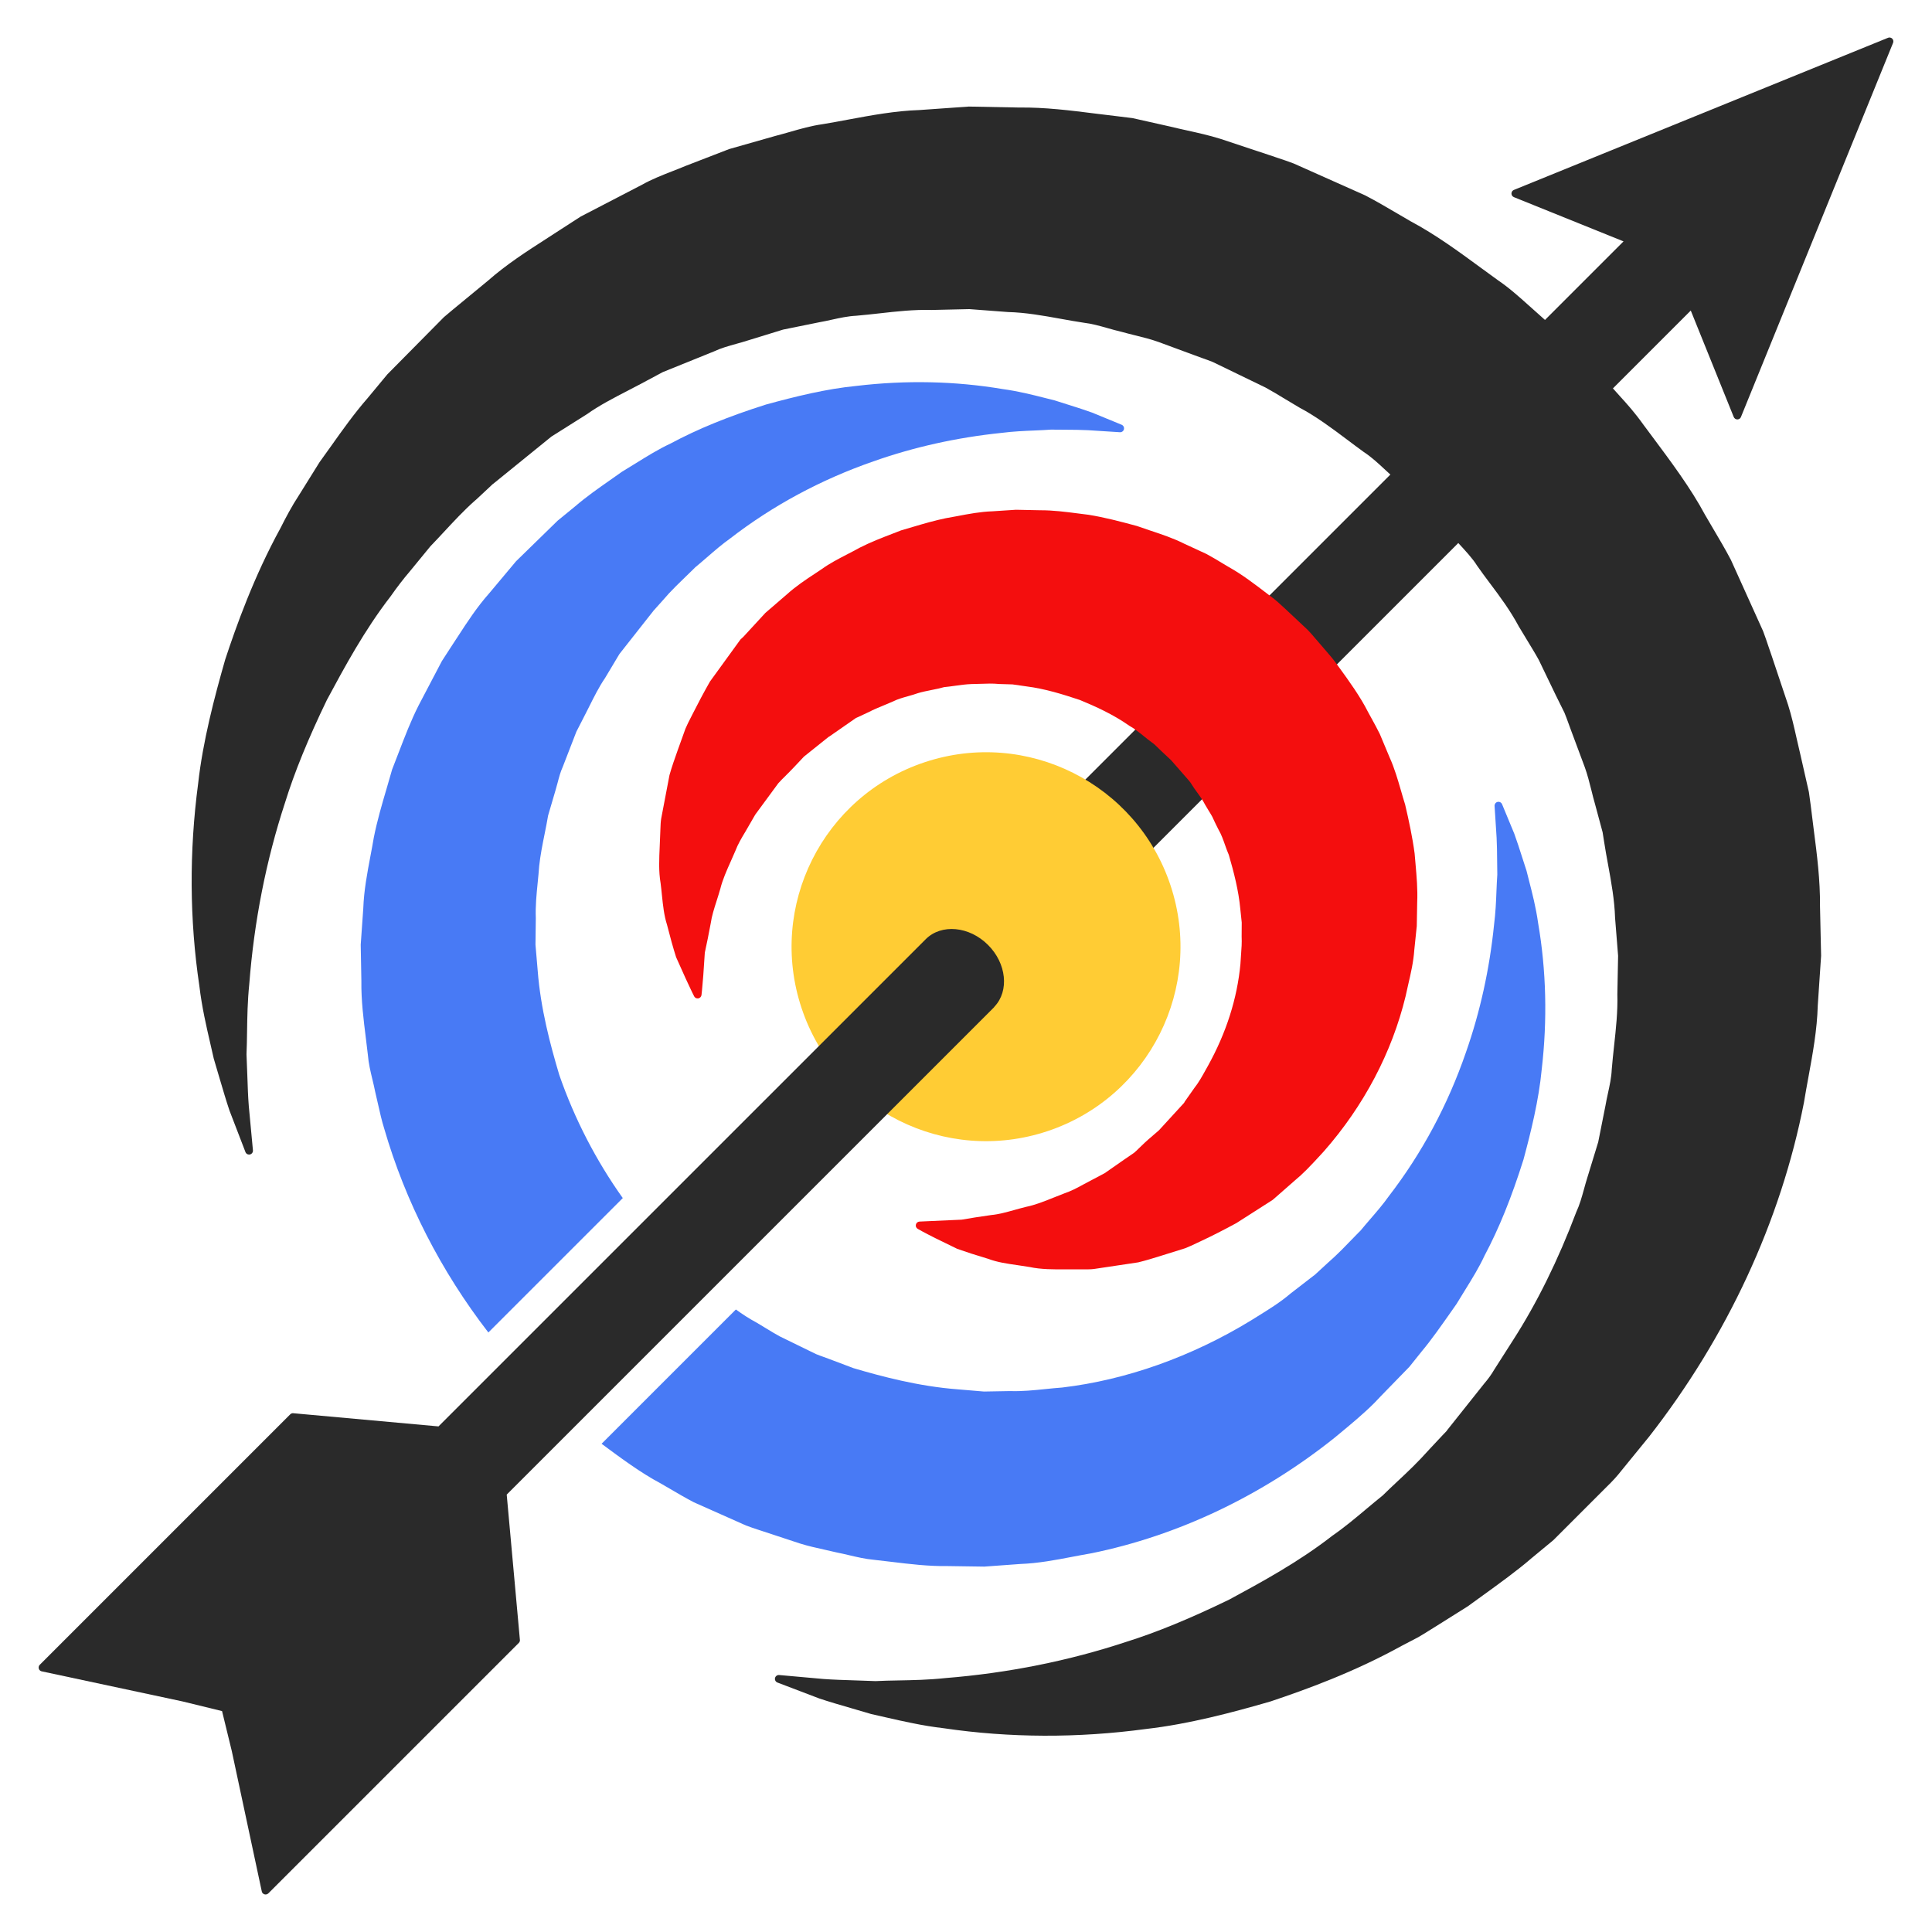 <?xml version="1.0" encoding="utf-8"?>
<!-- Generator: Adobe Illustrator 16.0.3, SVG Export Plug-In . SVG Version: 6.00 Build 0)  -->
<!DOCTYPE svg PUBLIC "-//W3C//DTD SVG 1.1//EN" "http://www.w3.org/Graphics/SVG/1.1/DTD/svg11.dtd">
<svg version="1.1" id="Ebene_1" xmlns="http://www.w3.org/2000/svg" xmlns:xlink="http://www.w3.org/1999/xlink" x="0px" y="0px"
	 width="425.197px" height="425.197px" viewBox="0 0 425.197 425.197" enable-background="new 0 0 425.197 425.197"
	 xml:space="preserve">
<g>
	<g>
		<path fill="#2A2A2A" d="M415.517,8.318l-82.337,33.48c-0.324,0.129-0.537,0.445-0.537,0.799c0,0.346,0.213,0.659,0.541,0.792
			l24.125,9.735L196.08,214.357c-0.336,0.333-0.336,0.876-0.002,1.21l13.797,13.794c0.334,0.336,0.871,0.339,1.213,0L372.106,68.344
			l9.456,23.425c0.131,0.325,0.445,0.536,0.793,0.538c0.231-0.001,0.451-0.095,0.611-0.252c0.077-0.076,0.143-0.175,0.185-0.285
			l33.478-82.336c0.134-0.318,0.056-0.685-0.182-0.929C416.2,8.262,415.836,8.186,415.517,8.318z"/>
		<path fill="#2A2A2A" d="M356.428,87.098c-0.581-0.646-1.167-1.281-1.766-1.969l-6.777-7.53c-0.378-0.399-0.679-0.708-0.916-0.924
			c-0.011-0.016-0.022-0.033-0.03-0.045l-0.009,0.004c-0.02-0.014-0.031-0.024-0.048-0.037l0.009-0.007
			c-0.009-0.008-0.123-0.117-0.123-0.125l-8.307-7.452c-0.663-0.585-1.324-1.178-1.982-1.765c-2.18-1.955-4.433-3.975-6.909-5.645
			c-1.199-0.866-2.396-1.746-3.594-2.618c-4.924-3.613-10.021-7.353-15.513-10.279c-0.988-0.571-1.979-1.151-2.967-1.731
			c-2.281-1.337-4.636-2.725-7.064-3.983l-15.696-7.001c-1.203-0.463-2.435-0.87-3.656-1.278c-0.587-0.19-1.163-0.385-1.749-0.587
			l-10.773-3.577c-2.423-0.759-4.92-1.31-7.336-1.846c-1.23-0.271-2.457-0.54-3.686-0.845l-8.288-1.861l-2.794-0.344
			c-1.754-0.198-3.508-0.417-5.257-0.639c-5.541-0.7-11.271-1.422-16.921-1.346l-11.054-0.213l-10.838,0.765
			c-5.319,0.173-10.56,1.146-15.619,2.087c-1.924,0.361-3.845,0.721-5.737,1.03c-2.482,0.345-4.891,1.037-7.223,1.709
			c-1.052,0.299-2.102,0.602-3.17,0.875l-10.162,2.89l-9.7,3.75c-0.935,0.397-1.882,0.767-2.833,1.135
			c-2.221,0.869-4.52,1.771-6.627,2.955l-13.504,7.009l-4.197,2.706c-1.137,0.749-2.269,1.477-3.402,2.205
			c-4.299,2.766-8.745,5.622-12.881,9.26c-2.584,2.131-5.14,4.241-7.7,6.344l-1.93,1.625L85.243,82.392l-4.3,5.185
			c-2.943,3.371-5.52,6.991-8.004,10.494c-0.857,1.208-1.707,2.403-2.603,3.633l-4.483,7.194c-1.647,2.506-3.01,5.109-4.112,7.302
			c-5.878,10.714-9.755,21.621-12.171,28.931c-2.375,8.296-4.937,18.032-5.96,27.3c-1.995,15.034-1.899,30.031,0.263,44.538
			c0.553,4.663,1.534,8.891,2.395,12.618c0.27,1.15,0.527,2.257,0.775,3.391c0.425,1.42,0.822,2.779,1.197,4.062
			c0.835,2.831,1.554,5.274,2.268,7.386l3.51,9.122c0.149,0.4,0.575,0.626,0.988,0.529c0.419-0.093,0.703-0.492,0.66-0.916
			l-0.91-9.721c-0.163-2.032-0.247-4.327-0.333-6.986c-0.05-1.426-0.102-2.927-0.173-4.425c0.071-1.576,0.1-3.222,0.122-4.938
			c0.052-3.317,0.103-6.748,0.488-10.515c1.058-13.761,3.694-27.186,7.862-39.901c2.068-6.679,5.096-14.098,9.226-22.644
			c3.861-7.174,8.239-15.317,14.02-22.791c1.433-2.044,2.821-3.845,4.254-5.522l4.485-5.472c1.01-1.042,1.998-2.114,2.997-3.182
			c2.118-2.281,4.304-4.637,6.696-6.776l0.529-0.46l3.505-3.278c0.021-0.011,0.038-0.027,0.058-0.041h0.004
			c0.006-0.004,0.015-0.008,0.018-0.011c0.025-0.017,0.048-0.035,0.07-0.052l12.784-10.373l7.783-4.903
			c2.694-1.923,5.885-3.576,9.265-5.325c1.356-0.703,2.719-1.409,4.044-2.128l3.417-1.827l11.187-4.522
			c1.576-0.745,3.252-1.216,5.021-1.707c0.857-0.24,1.726-0.477,2.556-0.75l7.707-2.373l8.028-1.629
			c0.923-0.161,1.833-0.361,2.751-0.564c1.721-0.379,3.501-0.766,5.306-0.855c1.713-0.145,3.425-0.337,5.134-0.527
			c3.722-0.42,7.573-0.855,11.445-0.743l8.326-0.189l8.476,0.642c3.894,0.096,7.832,0.804,11.637,1.492
			c1.691,0.303,3.385,0.611,5.111,0.869c1.743,0.2,3.417,0.681,5.192,1.179c1,0.282,2.007,0.567,2.974,0.79
			c1.014,0.284,2.032,0.538,3.057,0.792c1.709,0.42,3.479,0.857,5.137,1.451l8.051,2.972c0.533,0.199,1.062,0.389,1.586,0.578
			c0.813,0.291,1.628,0.576,2.381,0.887l11.6,5.621c1.487,0.815,2.936,1.698,4.392,2.581c1.001,0.606,2.007,1.216,3.051,1.821
			c3.703,1.961,7.14,4.539,10.466,7.033c1.221,0.918,2.439,1.834,3.707,2.749c1.707,1.116,3.174,2.493,4.742,3.95
			c0.58,0.54,1.159,1.079,1.74,1.601l5.642,5.116l6.746,7.263c0.559,0.626,1.146,1.265,1.739,1.905
			c1.672,1.8,3.392,3.666,4.288,5.139c0.933,1.344,1.903,2.636,2.875,3.938c2.161,2.883,4.396,5.866,6.349,9.501
			c0.582,0.993,1.183,1.975,1.786,2.954c0.881,1.45,1.802,2.944,2.604,4.405l3.744,7.771l1.89,3.816
			c0.341,0.822,0.64,1.66,0.943,2.491c0.179,0.505,0.36,1.004,0.549,1.498l2.998,8.044c0.587,1.632,1.019,3.367,1.445,5.042
			c0.259,1.057,0.521,2.11,0.823,3.136l1.645,6.11l0.331,2.098c0.256,1.691,0.568,3.375,0.877,5.06
			c0.697,3.81,1.416,7.752,1.534,11.691l0.666,8.345l-0.164,8.44c0.11,3.801-0.311,7.621-0.713,11.319
			c-0.189,1.739-0.379,3.476-0.522,5.251c-0.076,1.776-0.451,3.48-0.844,5.277c-0.198,0.914-0.396,1.831-0.547,2.727l-1.585,7.966
			l-2.381,7.779c-0.271,0.855-0.512,1.722-0.75,2.591c-0.489,1.77-0.951,3.437-1.711,5.068
			c-3.971,10.528-8.649,20.001-13.898,28.158l-4.183,6.554c-0.571,0.99-1.277,1.967-2.165,3.004l-8.11,10.193
			c-0.014,0.021-0.034,0.043-0.045,0.063c-0.038,0.053-0.073,0.109-0.108,0.168l-0.985,1.031c-0.932,1-1.874,2.004-2.821,3.016
			c-2.588,2.904-4.88,5.053-7.098,7.123c-1.079,1.014-2.15,2.016-3.177,3.035c-1.224,0.979-2.427,1.984-3.618,2.986
			c-2.388,2.004-4.851,4.072-7.429,5.848c-7.497,5.838-15.585,10.209-22.677,14.053c-8.603,4.182-16.004,7.23-22.654,9.311
			c-12.68,4.201-26.091,6.885-39.88,7.992c-3.716,0.398-7.126,0.457-10.428,0.52c-1.739,0.033-3.407,0.063-4.929,0.146
			c-1.485-0.059-2.895-0.107-4.237-0.148c-2.788-0.088-5.188-0.166-7.274-0.322l-9.698-0.869c-0.429-0.039-0.818,0.25-0.917,0.662
			c-0.092,0.418,0.138,0.842,0.536,0.992c0,0,3.195,1.213,9.194,3.502c2.09,0.705,4.512,1.412,7.32,2.223
			c1.282,0.379,2.641,0.771,4.137,1.213c1.041,0.225,2.122,0.471,3.239,0.734c3.761,0.857,8.019,1.84,12.7,2.385
			c14.518,2.137,29.517,2.193,44.549,0.162c9.385-1.068,19.076-3.652,27.351-6.049c7.919-2.65,18.364-6.438,28.862-12.229
			l3.687-1.926c0.792-0.457,1.571-0.945,2.355-1.436c0.413-0.256,0.823-0.514,1.241-0.771l7.262-4.561
			c0.938-0.682,1.9-1.375,2.874-2.078c3.975-2.873,8.087-5.838,11.188-8.535l4.77-3.943c0.005-0.006,0.013-0.014,0.017-0.018
			c0.007-0.008,0.019-0.02,0.037-0.029l11.776-11.779c1.232-1.182,2.289-2.35,3.226-3.559l6.04-7.406
			c17.214-22.044,28.995-47.461,34.084-73.535c0.307-1.87,0.644-3.736,0.989-5.609c0.938-5.116,1.91-10.407,2.054-15.737
			l0.736-10.963l-0.243-10.953c0.058-5.669-0.673-11.39-1.392-16.92c-0.226-1.757-0.449-3.518-0.661-5.304l-0.39-2.845l-1.867-8.222
			c-0.291-1.201-0.564-2.406-0.838-3.62c-0.545-2.432-1.114-4.945-1.887-7.395l-3.6-10.759c-0.229-0.649-0.452-1.299-0.673-1.957
			c-0.386-1.149-0.77-2.303-1.218-3.477l-7.081-15.674c-1.218-2.319-2.567-4.606-3.879-6.822c-0.616-1.047-1.237-2.092-1.829-3.123
			c-3.1-5.798-7.465-11.653-11.686-17.31l-1.868-2.508C359.763,90.772,358.072,88.903,356.428,87.098z"/>
		<path fill="#F40E0E" d="M287.743,138.589c-0.004-0.016-0.019-0.025-0.028-0.034l0.008-0.009c-0.014-0.008-0.146-0.137-0.164-0.145
			l-4.701-4.412c-1.048-0.978-2.134-1.984-3.321-2.835l-0.694-0.529c-2.684-2.054-5.453-4.178-8.457-5.857l-1.388-0.827
			c-1.123-0.684-2.251-1.358-3.451-2.007l-4.969-2.299c-2.368-1.185-4.876-2.024-7.31-2.831c-1.011-0.333-2.012-0.67-3.066-1.048
			c-3.742-1.01-7.12-1.897-10.629-2.463c-0.752-0.09-1.512-0.189-2.269-0.288c-2.743-0.354-5.585-0.722-8.392-0.707
			c-1.754-0.029-3.502-0.067-5.319-0.111l-5.173,0.339c-2.636,0.087-5.225,0.578-7.719,1.055c-0.85,0.16-1.688,0.322-2.553,0.467
			c-2.491,0.508-4.916,1.226-7.265,1.921c-0.835,0.248-1.657,0.492-2.559,0.753l-1.774,0.688c-2.451,0.942-4.974,1.914-7.361,3.134
			c-0.893,0.499-1.795,0.966-2.693,1.43c-1.912,0.986-3.887,2.006-5.653,3.279l-1.376,0.914c-2.184,1.441-4.242,2.798-6.367,4.707
			l-4.66,4.02l-4.855,5.271c-0.411,0.375-0.564,0.521-0.605,0.557c-0.059,0.059-0.109,0.127-0.148,0.197
			c-0.01,0.017-0.027,0.034-0.029,0.04l-6.554,9.039c-1.343,2.364-2.589,4.7-3.712,6.938c-0.185,0.378-0.38,0.748-0.57,1.117
			c-0.389,0.76-0.77,1.511-1.114,2.326l-1.737,4.829c-0.646,1.824-1.259,3.551-1.774,5.381l-1.823,9.559
			c-0.12,0.728-0.141,1.447-0.166,2.143c-0.006,0.323-0.02,0.645-0.04,0.996c-0.026,0.972-0.073,1.918-0.115,2.842
			c-0.13,2.894-0.261,5.626,0.187,8.226c0.121,0.919,0.209,1.808,0.296,2.674c0.24,2.289,0.463,4.449,1.114,6.474
			c0.68,2.695,1.343,5.072,2.007,7.161l2.104,4.687c1.169,2.567,1.864,3.919,1.864,3.919c0.176,0.336,0.545,0.518,0.912,0.457
			c0.372-0.07,0.654-0.368,0.705-0.74c0,0,0.184-1.514,0.395-4.332l0.336-4.999c0.437-1.959,0.865-4.137,1.313-6.519
			c0.203-1.485,0.732-3.16,1.302-4.933c0.269-0.844,0.542-1.706,0.796-2.601c0.491-1.975,1.374-3.975,2.326-6.096
			c0.329-0.736,0.662-1.478,0.992-2.262c0.531-1.414,1.348-2.799,2.207-4.223l2.166-3.748l5.071-6.897
			c0.245-0.284,0.508-0.554,0.773-0.821l0.78-0.771l0.322-0.334l0.35-0.341c0.719-0.721,1.403-1.455,2.102-2.195
			c0.466-0.492,0.932-0.992,1.326-1.412l5.419-4.333c0.057-0.022,0.112-0.056,0.167-0.089l5.813-4.045l3.007-1.396
			c0.83-0.455,1.922-0.903,3.072-1.374c0.694-0.286,1.399-0.574,2.1-0.889c1.02-0.515,2.144-0.831,3.335-1.165
			c0.762-0.213,1.514-0.432,2.196-0.676c0.962-0.283,1.994-0.489,2.99-0.688c0.974-0.193,1.945-0.394,2.739-0.626
			c0.829-0.079,1.65-0.19,2.467-0.306c1.215-0.169,2.368-0.327,3.52-0.37c0.682-0.002,1.362-0.027,2.045-0.052
			c1.383-0.052,2.678-0.1,4.054,0.038l2.979,0.09l3.073,0.44c4.111,0.519,8.08,1.774,11.736,2.987
			c3.369,1.392,7.289,3.143,10.864,5.66c1.126,0.629,2.135,1.441,3.202,2.293c0.554,0.452,1.11,0.9,1.72,1.347
			c0.542,0.36,1.019,0.835,1.526,1.341c0.223,0.22,0.449,0.444,0.675,0.649l2.107,1.979l2.953,3.374
			c0.563,0.632,1.411,1.589,1.594,1.994c0.363,0.595,0.753,1.136,1.165,1.688c0.584,0.794,1.19,1.616,1.797,2.792
			c0.229,0.4,0.479,0.792,0.713,1.19c0.299,0.478,0.591,0.958,0.828,1.391c0.378,0.842,0.789,1.673,1.203,2.506l0.188,0.361
			c0.603,1.04,0.998,2.164,1.419,3.358c0.272,0.764,0.54,1.527,0.829,2.169c1.092,3.764,2.153,7.814,2.53,11.913l0.313,2.976
			l-0.02,3.121c0.067,1.303-0.028,2.583-0.13,3.937c-0.054,0.697-0.108,1.397-0.136,2.062c-0.708,7.593-3.109,15.133-7.137,22.4
			l-0.545,0.975c-0.781,1.406-1.521,2.739-2.486,3.955l-2.104,2.99c-0.052,0.074-0.089,0.15-0.113,0.23l-5.545,6.054l-1.078,0.929
			c-0.926,0.789-1.795,1.535-2.651,2.378c-0.238,0.223-0.475,0.454-0.711,0.686c-0.346,0.341-0.693,0.683-1.027,0.956l-0.31,0.216
			c-0.645,0.435-1.278,0.865-1.902,1.3c-1.49,1.028-2.944,2.04-4.26,2.969l-4.512,2.39c-1.59,0.884-2.925,1.567-4.307,2.034
			c-0.762,0.292-1.509,0.59-2.254,0.889c-2.163,0.868-4.197,1.684-6.229,2.104c-0.857,0.208-1.705,0.447-2.527,0.674
			c-1.816,0.508-3.529,0.981-5.16,1.13c-2.414,0.345-4.629,0.683-6.488,1.015l-9.291,0.422c-0.379,0.02-0.699,0.289-0.785,0.656
			c-0.099,0.37,0.066,0.755,0.4,0.944c0.051,0.031,1.319,0.767,3.856,2.037l4.835,2.361c1.856,0.664,4.105,1.392,6.836,2.206
			c1.982,0.75,4.141,1.061,6.423,1.386c0.861,0.123,1.749,0.254,2.626,0.402c2.593,0.557,5.309,0.539,8.17,0.523
			c0.953-0.007,1.93-0.013,2.965,0.001c0.324-0.008,0.657-0.005,0.984-0.004c0.694,0.004,1.41,0.013,2.144-0.086l9.686-1.45
			c1.672-0.403,3.314-0.914,5.041-1.453l5.286-1.65c0.84-0.326,1.701-0.733,2.567-1.146l1.114-0.522
			c2.158-1.01,4.617-2.257,7.575-3.857c1.915-1.22,3.866-2.464,5.843-3.734l2.162-1.385c0.025-0.023,0.116-0.096,0.142-0.119v-0.008
			c0.017-0.014,0.036-0.025,0.056-0.042h0.004c0-0.003,0.014-0.011,0.02-0.017c0.183-0.149,0.397-0.344,0.651-0.57l4.017-3.523
			c0.838-0.688,1.69-1.472,2.612-2.395c1.087-1.086,2.131-2.231,3.201-3.392l0.548-0.597c8.785-9.975,15.013-21.779,18.013-34.173
			c0.183-0.845,0.374-1.691,0.567-2.539c0.576-2.471,1.166-5.031,1.345-7.639l0.545-5.247l0.093-5.226
			c0.127-2.828-0.124-5.683-0.366-8.439c-0.071-0.76-0.139-1.523-0.203-2.327c-0.478-3.611-1.272-7.263-2.084-10.74
			c-0.311-0.981-0.599-1.981-0.886-2.98c-0.718-2.479-1.457-5.042-2.551-7.456l-2.145-5.12c-0.58-1.172-1.206-2.323-1.84-3.471
			l-0.768-1.401c-1.618-3.226-4.121-6.739-6.541-10.05c-1.002-1.42-1.7-2.23-2.384-3.007c-0.248-0.288-0.491-0.567-0.762-0.89
			l-2.839-3.294c-0.342-0.364-0.566-0.615-0.733-0.784c-0.015-0.017-0.027-0.034-0.044-0.053L287.743,138.589z"/>
		<g>
			<path fill="#FFCC34" d="M176.406,221.85c7.45,22.421,31.671,34.559,54.096,27.107c22.432-7.461,34.561-31.684,27.106-54.106
				c-7.448-22.421-31.663-34.56-54.095-27.102C181.089,175.2,168.947,199.434,176.406,221.85z"/>
		</g>
		<path fill="#2A2A2A" d="M203.738,206.698L96.507,313.924l-32.067-2.908c-0.211,0.014-0.412,0.1-0.563,0.25L8.749,366.393
			c-0.226,0.23-0.304,0.572-0.198,0.883c0.104,0.311,0.379,0.531,0.7,0.57l30.847,6.59l8.771,2.141l2.144,8.799l6.585,30.818
			c0.042,0.324,0.265,0.594,0.572,0.703c0.306,0.107,0.651,0.027,0.886-0.203l55.127-55.123c0.147-0.152,0.235-0.354,0.246-0.564
			l-2.911-32.076l107.229-107.224c0.056-0.058,0.102-0.125,0.142-0.19c3.247-3.462,2.63-9.487-1.437-13.55
			C213.323,203.833,207.169,203.266,203.738,206.698z"/>
	</g>
	<g>
		<path fill="#487AF5" d="M329.589,176.485c-0.406,0.091-0.688,0.472-0.661,0.891c0,0,0.16,2.425,0.446,6.959
			c0.085,1.495,0.1,3.216,0.119,5.206c0.009,0.963,0.017,1.972,0.036,2.952c-0.081,1.147-0.132,2.347-0.184,3.598
			c-0.092,2.337-0.191,4.756-0.528,7.402c-0.988,9.77-3.073,19.232-6.199,28.13c-3.98,11.555-9.687,22.194-16.973,31.648
			c-1.231,1.739-2.689,3.433-4.103,5.068c-0.729,0.846-1.459,1.694-2.107,2.488l-0.5,0.497c-0.62,0.619-1.211,1.23-1.804,1.849
			c-0.603,0.624-1.208,1.255-1.862,1.907c-1.051,1.051-2.031,1.969-3.096,2.901l-2.857,2.63c-0.067,0.038-0.133,0.081-0.188,0.131
			c-0.029,0.017-0.058,0.035-0.084,0.058l-5.014,3.877c-2.222,1.907-4.824,3.518-7.342,5.075l-1.416,0.883
			c-13.086,7.975-27.448,13.073-41.496,14.733c-1.241,0.088-2.478,0.213-3.722,0.342c-2.527,0.26-5.143,0.529-7.771,0.438
			l-5.737,0.102l-5.849-0.492c-8.494-0.648-16.7-2.834-22.843-4.648l-5.559-2.096c-0.33-0.123-0.666-0.245-0.999-0.365
			c-0.589-0.209-1.177-0.421-1.707-0.642l-7.994-3.903c-1.036-0.565-2.046-1.182-3.058-1.801c-0.683-0.417-1.363-0.832-2.078-1.251
			c-1.686-0.896-3.139-1.876-4.508-2.859l-29.555,29.553c4.258,3.158,8.663,6.42,12.935,8.684l1.969,1.145
			c1.737,1.018,3.532,2.07,5.398,3.047l11.502,5.117c0.871,0.332,1.749,0.623,2.63,0.914l9.241,3.045
			c1.777,0.555,3.608,0.963,5.384,1.354c0.896,0.199,1.789,0.393,2.718,0.621c0.914,0.176,1.823,0.391,2.729,0.605
			c1.747,0.408,3.548,0.834,5.375,0.998c1.271,0.137,2.541,0.289,3.803,0.443c4.077,0.496,8.294,1.008,12.449,0.943l1.091,0.016
			c2.317,0.035,4.631,0.074,7.012,0.102l7.915-0.578c3.947-0.143,7.822-0.883,11.568-1.604c1.36-0.258,2.714-0.516,4.092-0.752
			c19.024-3.873,37.518-12.656,53.5-25.42l0.924-0.766c2.647-2.189,5.387-4.451,7.825-6.885c0.529-0.531,1.048-1.074,1.533-1.607
			l6.189-6.361l2.753-3.439c2-2.377,4.282-5.631,6.489-8.772l1.144-1.636c0.623-1.041,1.256-2.061,1.886-3.073
			c1.579-2.546,3.066-4.951,4.265-7.535c3.205-6.041,5.924-12.752,8.571-21.146c1.635-6.063,3.39-13.163,4.016-19.858
			c1.268-10.934,0.999-21.771-0.789-32.192c-0.486-3.45-1.283-6.546-1.989-9.287c-0.188-0.742-0.375-1.464-0.563-2.22l-0.907-2.807
			c-0.652-2.041-1.217-3.799-1.787-5.352l-2.691-6.5C330.413,176.604,329.998,176.391,329.589,176.485z"/>
		<path fill="#487AF5" d="M137.062,263.676c-5.839-8.203-10.597-17.367-13.976-27.103c-1.991-6.674-4.107-14.614-4.745-22.898
			l-0.493-5.765l0.073-5.871c-0.106-2.615,0.16-5.257,0.416-7.809c0.12-1.217,0.244-2.429,0.325-3.619
			c0.254-2.367,0.729-4.748,1.192-7.048c0.278-1.388,0.561-2.774,0.77-4.068l1.594-5.426c0.183-0.601,0.344-1.205,0.505-1.814
			c0.319-1.224,0.623-2.379,1.136-3.5l2.988-7.719l1.259-2.453c0.505-0.962,1.001-1.951,1.492-2.934
			c1.163-2.332,2.265-4.535,3.549-6.405l3.179-5.312l2.818-3.581c1.25-1.583,2.485-3.148,3.706-4.706l0.809-1.02
			c0.01-0.012,0.015-0.024,0.026-0.031c0.034-0.044,0.067-0.092,0.096-0.138l2.122-2.365c0.793-0.95,1.698-1.924,2.843-3.066
			c0.685-0.687,1.384-1.363,2.08-2.034c0.7-0.676,1.397-1.347,2.085-2.03l0.067-0.079c0.887-0.73,1.758-1.486,2.625-2.235
			c1.686-1.463,3.279-2.845,5.026-4.088c9.403-7.278,20.033-13.007,31.6-17.024c8.88-3.14,18.342-5.246,28.144-6.26
			c2.606-0.332,5.016-0.436,7.345-0.532c1.266-0.055,2.479-0.109,3.566-0.19c1.039,0.011,2.037,0.02,2.983,0.022
			c1.987,0.013,3.707,0.022,5.208,0.104l6.992,0.447c0.422,0.027,0.803-0.256,0.891-0.661c0.095-0.409-0.122-0.825-0.508-0.987
			l-6.507-2.676c-1.471-0.541-3.187-1.083-5.173-1.711c-0.941-0.301-1.941-0.614-3.058-0.971c-0.708-0.17-1.441-0.358-2.2-0.553
			c-2.727-0.69-5.813-1.474-9.225-1.938c-10.45-1.76-21.287-1.995-32.184-0.698c-6.641,0.639-13.467,2.338-19.887,4.089
			c-8.342,2.642-15.044,5.381-21.047,8.597c-2.65,1.237-5.2,2.822-7.668,4.355c-0.977,0.605-1.956,1.219-3.021,1.852
			c-0.872,0.632-1.768,1.255-2.667,1.88c-2.544,1.78-5.174,3.619-7.614,5.719l-3.872,3.166l-9.154,8.933l-5.837,6.966
			c-2.742,3.086-4.857,6.346-6.908,9.499c-0.517,0.798-1.036,1.598-1.575,2.409l-2.014,3.11l-5.131,9.782
			c-1.67,3.306-3.027,6.848-4.342,10.269c-0.471,1.234-0.947,2.471-1.467,3.79c-0.39,1.4-0.804,2.803-1.216,4.209
			c-1.023,3.465-2.076,7.055-2.807,10.732c-0.23,1.37-0.491,2.738-0.75,4.114c-0.706,3.735-1.435,7.596-1.574,11.499l-0.565,8.017
			l0.145,7.995c-0.057,4.208,0.472,8.448,0.983,12.542c0.156,1.241,0.309,2.482,0.446,3.7c0.146,1.865,0.582,3.683,1.006,5.44
			c0.213,0.893,0.431,1.786,0.613,2.728c0.216,0.88,0.412,1.762,0.609,2.649c0.398,1.78,0.809,3.624,1.363,5.396
			c4.666,16.095,12.485,31.357,22.925,44.887L137.062,263.676z"/>
	</g>
</g>
</svg>
